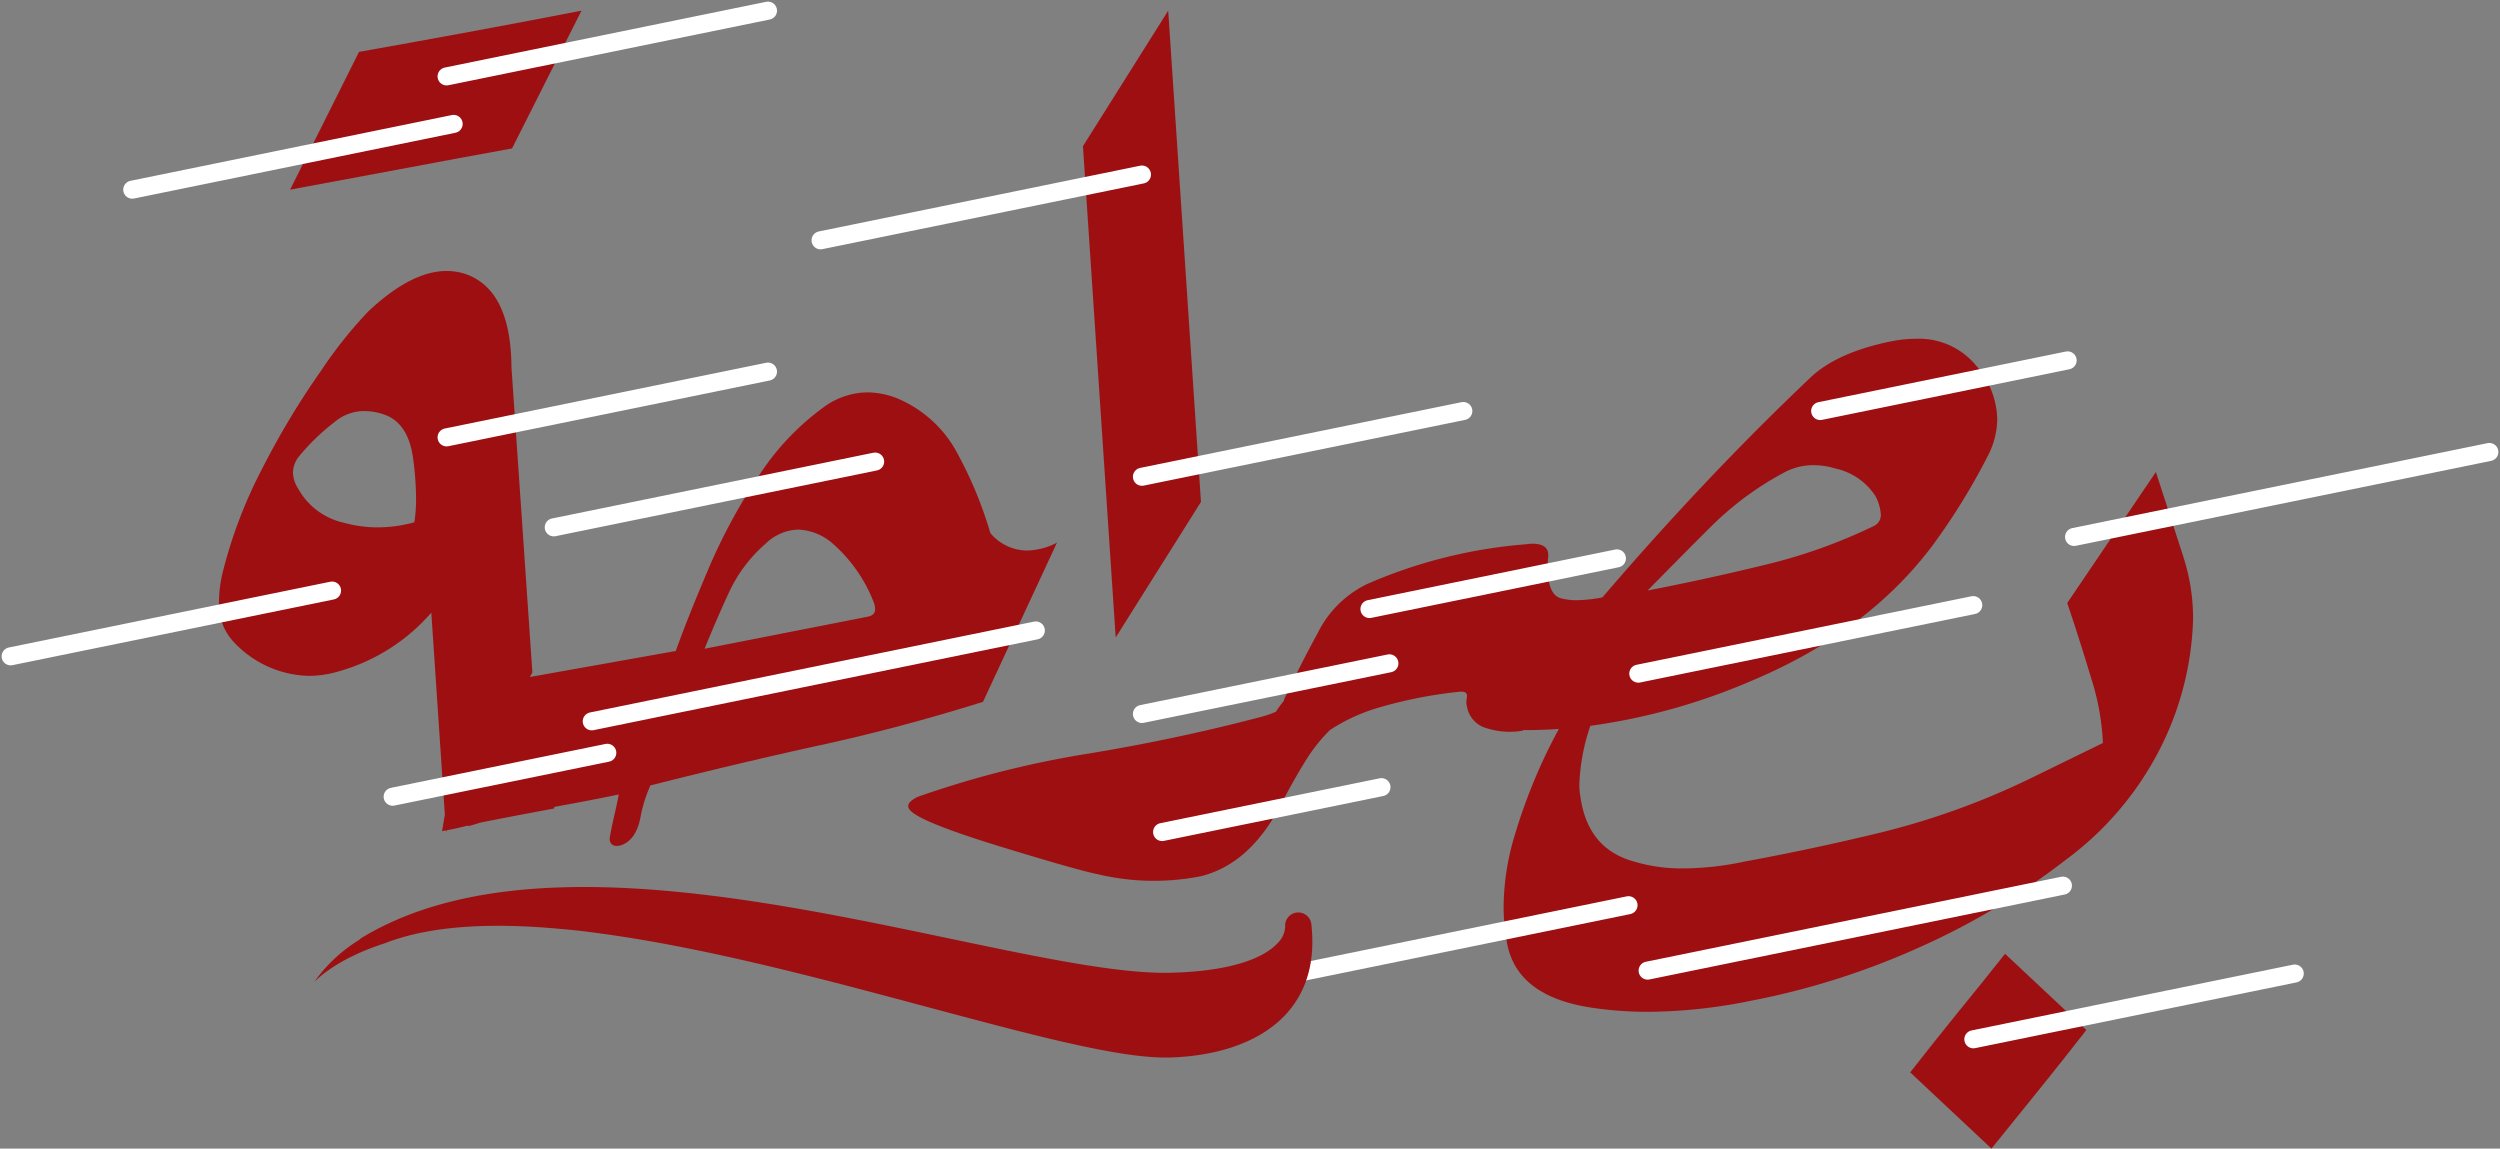 <svg xmlns="http://www.w3.org/2000/svg" width="276.821" height="127.182" viewBox="0 0 276.821 127.182"><rect x="0" y="0" width="276.821" height="127.182" fill="#808080" stroke="none"/><g transform="translate(-262.779 -495.127)"><path d="M326.588,511.564l7.691-15.257q-11.255,2.189-24.635,4.565l-7.629,15.256q6.13-1.126,12.256-2.282t12.317-2.282" transform="translate(-7.112)" fill="#9e0f11"/><path d="M377.736,560.768a44.6,44.6,0,0,0-3.627-8.785,13.368,13.368,0,0,0-5.939-5.784,9.168,9.168,0,0,0-4-1,8.335,8.335,0,0,0-4.689,1.5,28.6,28.6,0,0,0-7.347,7.691,62.331,62.331,0,0,0-5.659,10.473q-2.377,5.6-3.564,8.972l-16.153,2.878.272-.5-2.314-33.763q-.062-8.378-4.815-10.254a6.506,6.506,0,0,0-2.375-.438q-3.879,0-8.629,4.44a48.134,48.134,0,0,0-5.284,6.628,88.947,88.947,0,0,0-6.533,10.88,51.732,51.732,0,0,0-4.314,11.317,14.229,14.229,0,0,0-.438,3.314,6.122,6.122,0,0,0,1.751,4.626,11.73,11.73,0,0,0,8.191,3.627,11.606,11.606,0,0,0,3.314-.5,21.11,21.11,0,0,0,10.254-6.5l1.5,22.367-.311,1.83c.149-.025.283-.058.428-.084l.009.146.09-.166c.307-.058.62-.112.91-.178.458-.1.938-.22,1.438-.344v.063c.208-.041.416-.094.625-.156s.438-.135.689-.219q4.063-.812,8.19-1.563l.063-.189q4.126-.75,7.127-1.375-.188,1-.5,2.344t-.437,2.095a1.858,1.858,0,0,0-.063.438.719.719,0,0,0,.813.812,1.877,1.877,0,0,0,.437-.062q1.626-.564,2.127-2.971a15.761,15.761,0,0,1,1.125-3.657q10.129-2.563,18.883-4.471t17.945-4.784l8.191-17.631a7.437,7.437,0,0,1-3.315.875,5.331,5.331,0,0,1-4.064-1.938m-63.775-1.188a15.419,15.419,0,0,1-4.064.563,13.781,13.781,0,0,1-3.689-.5,7.671,7.671,0,0,1-5.128-3.814,3.44,3.44,0,0,1-.562-1.75,2.9,2.9,0,0,1,.686-1.814,23.93,23.93,0,0,1,3.878-3.752,5.136,5.136,0,0,1,3.376-1.25,6.711,6.711,0,0,1,2.125.375q2.753.937,3.253,5a33.39,33.39,0,0,1,.312,4.314,16.877,16.877,0,0,1-.187,2.626m50.27,10.441L346.1,573.586q1.312-3.25,2.719-6.284a16.138,16.138,0,0,1,4.033-5.346,5.419,5.419,0,0,1,3.627-1.564,6.186,6.186,0,0,1,3.751,1.5,16.655,16.655,0,0,1,4.628,6.628,2.228,2.228,0,0,1,.124.688q0,.626-.75.812" transform="translate(-5.301 -6.625)" fill="#9e0f11"/><path d="M419.419,496.307l-9.44,15.006,3.627,54.4,9.441-15.007Z" transform="translate(-27.287)" fill="#9e0f11"/><path d="M522.631,637.869l9,8.44,5.251-6.5q2.628-3.253,5.253-6.628l-9-8.441q-2.625,3.315-5.283,6.565" transform="translate(-48.339 -24.001)" fill="#9e0f11"/><path d="M527.852,632.813q-2.658,3.252-5.221,6.565" transform="translate(-48.339 -25.509)" fill="#9e0f11"/><path d="M527.4,565.181l-3.062-9.441-9.817,14.506q1.312,3.877,2.688,8.442a27.367,27.367,0,0,1,1.251,6.815v.25l-8.066,3.94a83.366,83.366,0,0,1-17.194,6.128q-7,1.688-14.444,3.063a33.159,33.159,0,0,1-6.69.75,18.358,18.358,0,0,1-5.689-.813q-4.94-1.437-5.753-7.065a7.986,7.986,0,0,1-.125-1.438,22.2,22.2,0,0,1,1.221-6.473,68.3,68.3,0,0,0,17.664-4.907q13.068-5.44,20.321-15.194a71.467,71.467,0,0,0,5.941-9.629,9.027,9.027,0,0,0,1.125-4.252,9.328,9.328,0,0,0-2.313-5.877,8.2,8.2,0,0,0-6.629-3,14.759,14.759,0,0,0-2.626.25q-6,1.188-9,3.939-6.129,5.814-11.911,11.942T463.057,569.62a15.326,15.326,0,0,1-2.875.313,6.256,6.256,0,0,1-1.625-.187q-1.564-.313-1.564-3.5c0-.375.021-.77.063-1.188v-.125q0-1.25-1.751-1.25a5.545,5.545,0,0,0-.75.062,54.591,54.591,0,0,0-17.507,4.377,11.878,11.878,0,0,0-5.533,5.471q-2.156,3.973-3.72,7.347v.125a12.158,12.158,0,0,0-.9,1.223,11.5,11.5,0,0,1-1.725.59q-9.255,2.438-19.165,4.064a108.575,108.575,0,0,0-18.726,4.752q-1.751.814-.688,1.688,1.562,1.312,9.941,3.877t10.567,3a26.763,26.763,0,0,0,11.441.25q5.441-1.315,8.879-7.879,1.312-2.561,2.782-4.939a18.067,18.067,0,0,1,2.678-3.375,19.781,19.781,0,0,1,5.45-2.5,49.828,49.828,0,0,1,8.972-1.751h.126q.624,0,.625.437v.189a2.848,2.848,0,0,0-.063.562,1.364,1.364,0,0,0,.063.437,3.012,3.012,0,0,0,2.252,2.439,8.237,8.237,0,0,0,2.5.376,8.722,8.722,0,0,0,1.438-.125v-.063h.563c1.133,0,2.275-.049,3.422-.124a61.038,61.038,0,0,0-4.8,11.5,27.93,27.93,0,0,0-1.313,8.129,21.108,21.108,0,0,0,.437,4.376q1.251,5.69,9.443,6.877a41.535,41.535,0,0,0,6.127.438,57.9,57.9,0,0,0,11.192-1.187,83.809,83.809,0,0,0,18.6-5.847,78.8,78.8,0,0,0,16.35-9.723,35.049,35.049,0,0,0,10.442-12.193,33.776,33.776,0,0,0,3.751-14.506,22.015,22.015,0,0,0-1.064-6.877M475.062,561.8a34.4,34.4,0,0,1,8-5.941,6.8,6.8,0,0,1,3.376-.875,8.461,8.461,0,0,1,2.439.375,7.036,7.036,0,0,1,4.376,3,4.905,4.905,0,0,1,.626,2.063,1.333,1.333,0,0,1-.812,1.313,58.935,58.935,0,0,1-11.881,4.251q-6.377,1.565-13.13,2.876,3.5-3.563,7-7.064" transform="translate(-22.841 -8.349)" fill="#9e0f11"/><line y1="4.862" x2="23.765" transform="translate(306.258 578.483)" fill="none" stroke="#fff" stroke-linecap="round" stroke-linejoin="round" stroke-width="2"/><line y1="10.059" x2="49.17" transform="translate(328.303 564.938)" fill="none" stroke="#fff" stroke-linecap="round" stroke-linejoin="round" stroke-width="2"/><line y1="7.28" x2="35.586" transform="translate(389.224 540.638)" fill="none" stroke="#fff" stroke-linecap="round" stroke-linejoin="round" stroke-width="2"/><line y1="7.28" x2="35.585" transform="translate(353.64 514.456)" fill="none" stroke="#fff" stroke-linecap="round" stroke-linejoin="round" stroke-width="2"/><line y1="7.28" x2="35.585" transform="translate(324.096 546.238)" fill="none" stroke="#fff" stroke-linecap="round" stroke-linejoin="round" stroke-width="2"/><line y1="7.28" x2="35.586" transform="translate(312.23 536.275)" fill="none" stroke="#fff" stroke-linecap="round" stroke-linejoin="round" stroke-width="2"/><line y1="7.28" x2="35.586" transform="translate(263.959 560.521)" fill="none" stroke="#fff" stroke-linecap="round" stroke-linejoin="round" stroke-width="2"/><line y1="7.28" x2="35.586" transform="translate(312.23 496.307)" fill="none" stroke="#fff" stroke-linecap="round" stroke-linejoin="round" stroke-width="2"/><line y1="7.28" x2="35.585" transform="translate(277.424 508.848)" fill="none" stroke="#fff" stroke-linecap="round" stroke-linejoin="round" stroke-width="2"/><line y1="7.28" x2="35.585" transform="translate(481.286 602.926)" fill="none" stroke="#fff" stroke-linecap="round" stroke-linejoin="round" stroke-width="2"/><line y1="5.606" x2="27.399" transform="translate(389.224 568.577)" fill="none" stroke="#fff" stroke-linecap="round" stroke-linejoin="round" stroke-width="2"/><line y1="5.606" x2="27.399" transform="translate(414.418 556.957)" fill="none" stroke="#fff" stroke-linecap="round" stroke-linejoin="round" stroke-width="2"/><line y1="7.587" x2="37.087" transform="translate(444.186 562.131)" fill="none" stroke="#fff" stroke-linecap="round" stroke-linejoin="round" stroke-width="2"/><line y1="5.606" x2="27.398" transform="translate(464.325 535.033)" fill="none" stroke="#fff" stroke-linecap="round" stroke-linejoin="round" stroke-width="2"/><line y1="4.969" x2="24.29" transform="translate(391.456 582.287)" fill="none" stroke="#fff" stroke-linecap="round" stroke-linejoin="round" stroke-width="2"/><line y1="9.407" x2="45.983" transform="translate(397.119 595.36)" fill="none" stroke="#fff" stroke-linecap="round" stroke-linejoin="round" stroke-width="2"/><line y1="9.407" x2="45.983" transform="translate(445.218 593.194)" fill="none" stroke="#fff" stroke-linecap="round" stroke-linejoin="round" stroke-width="2"/><line y1="9.407" x2="45.984" transform="translate(492.437 545.175)" fill="none" stroke="#fff" stroke-linecap="round" stroke-linejoin="round" stroke-width="2"/><path d="M413.1,629.51c-2.681,3.082-7.348,4.862-13.144,5.013-5.285.137-14.771-2.392-25.755-5.322-11.32-3.019-24.948-6.757-37.192-8.41v0q-2.431-.343-4.638-.525c-7.447-.674-14.156-.376-19.207,1.592-5.262,1.682-7.524,3.95-7.846,4.3.1-.135.187-.274.285-.407a16.877,16.877,0,0,1,4.688-4.258,1.439,1.439,0,0,1,.285-.232c6.3-3.813,14.078-5.371,22.488-5.589,13.782-.359,29.258,2.883,42.692,5.7,10.031,2.1,18.694,3.915,24.417,3.766,7.81-.2,10.726-2.12,11.768-3.244a2.761,2.761,0,0,0,.875-1.845l0,.038a1.459,1.459,0,0,1,2.9-.328c0,.013,0,.024,0,.037l0,.018c.436,3.935-.446,7.2-2.626,9.705" transform="translate(-7.73 -22.3)" fill="#9e0f11"/></g></svg>